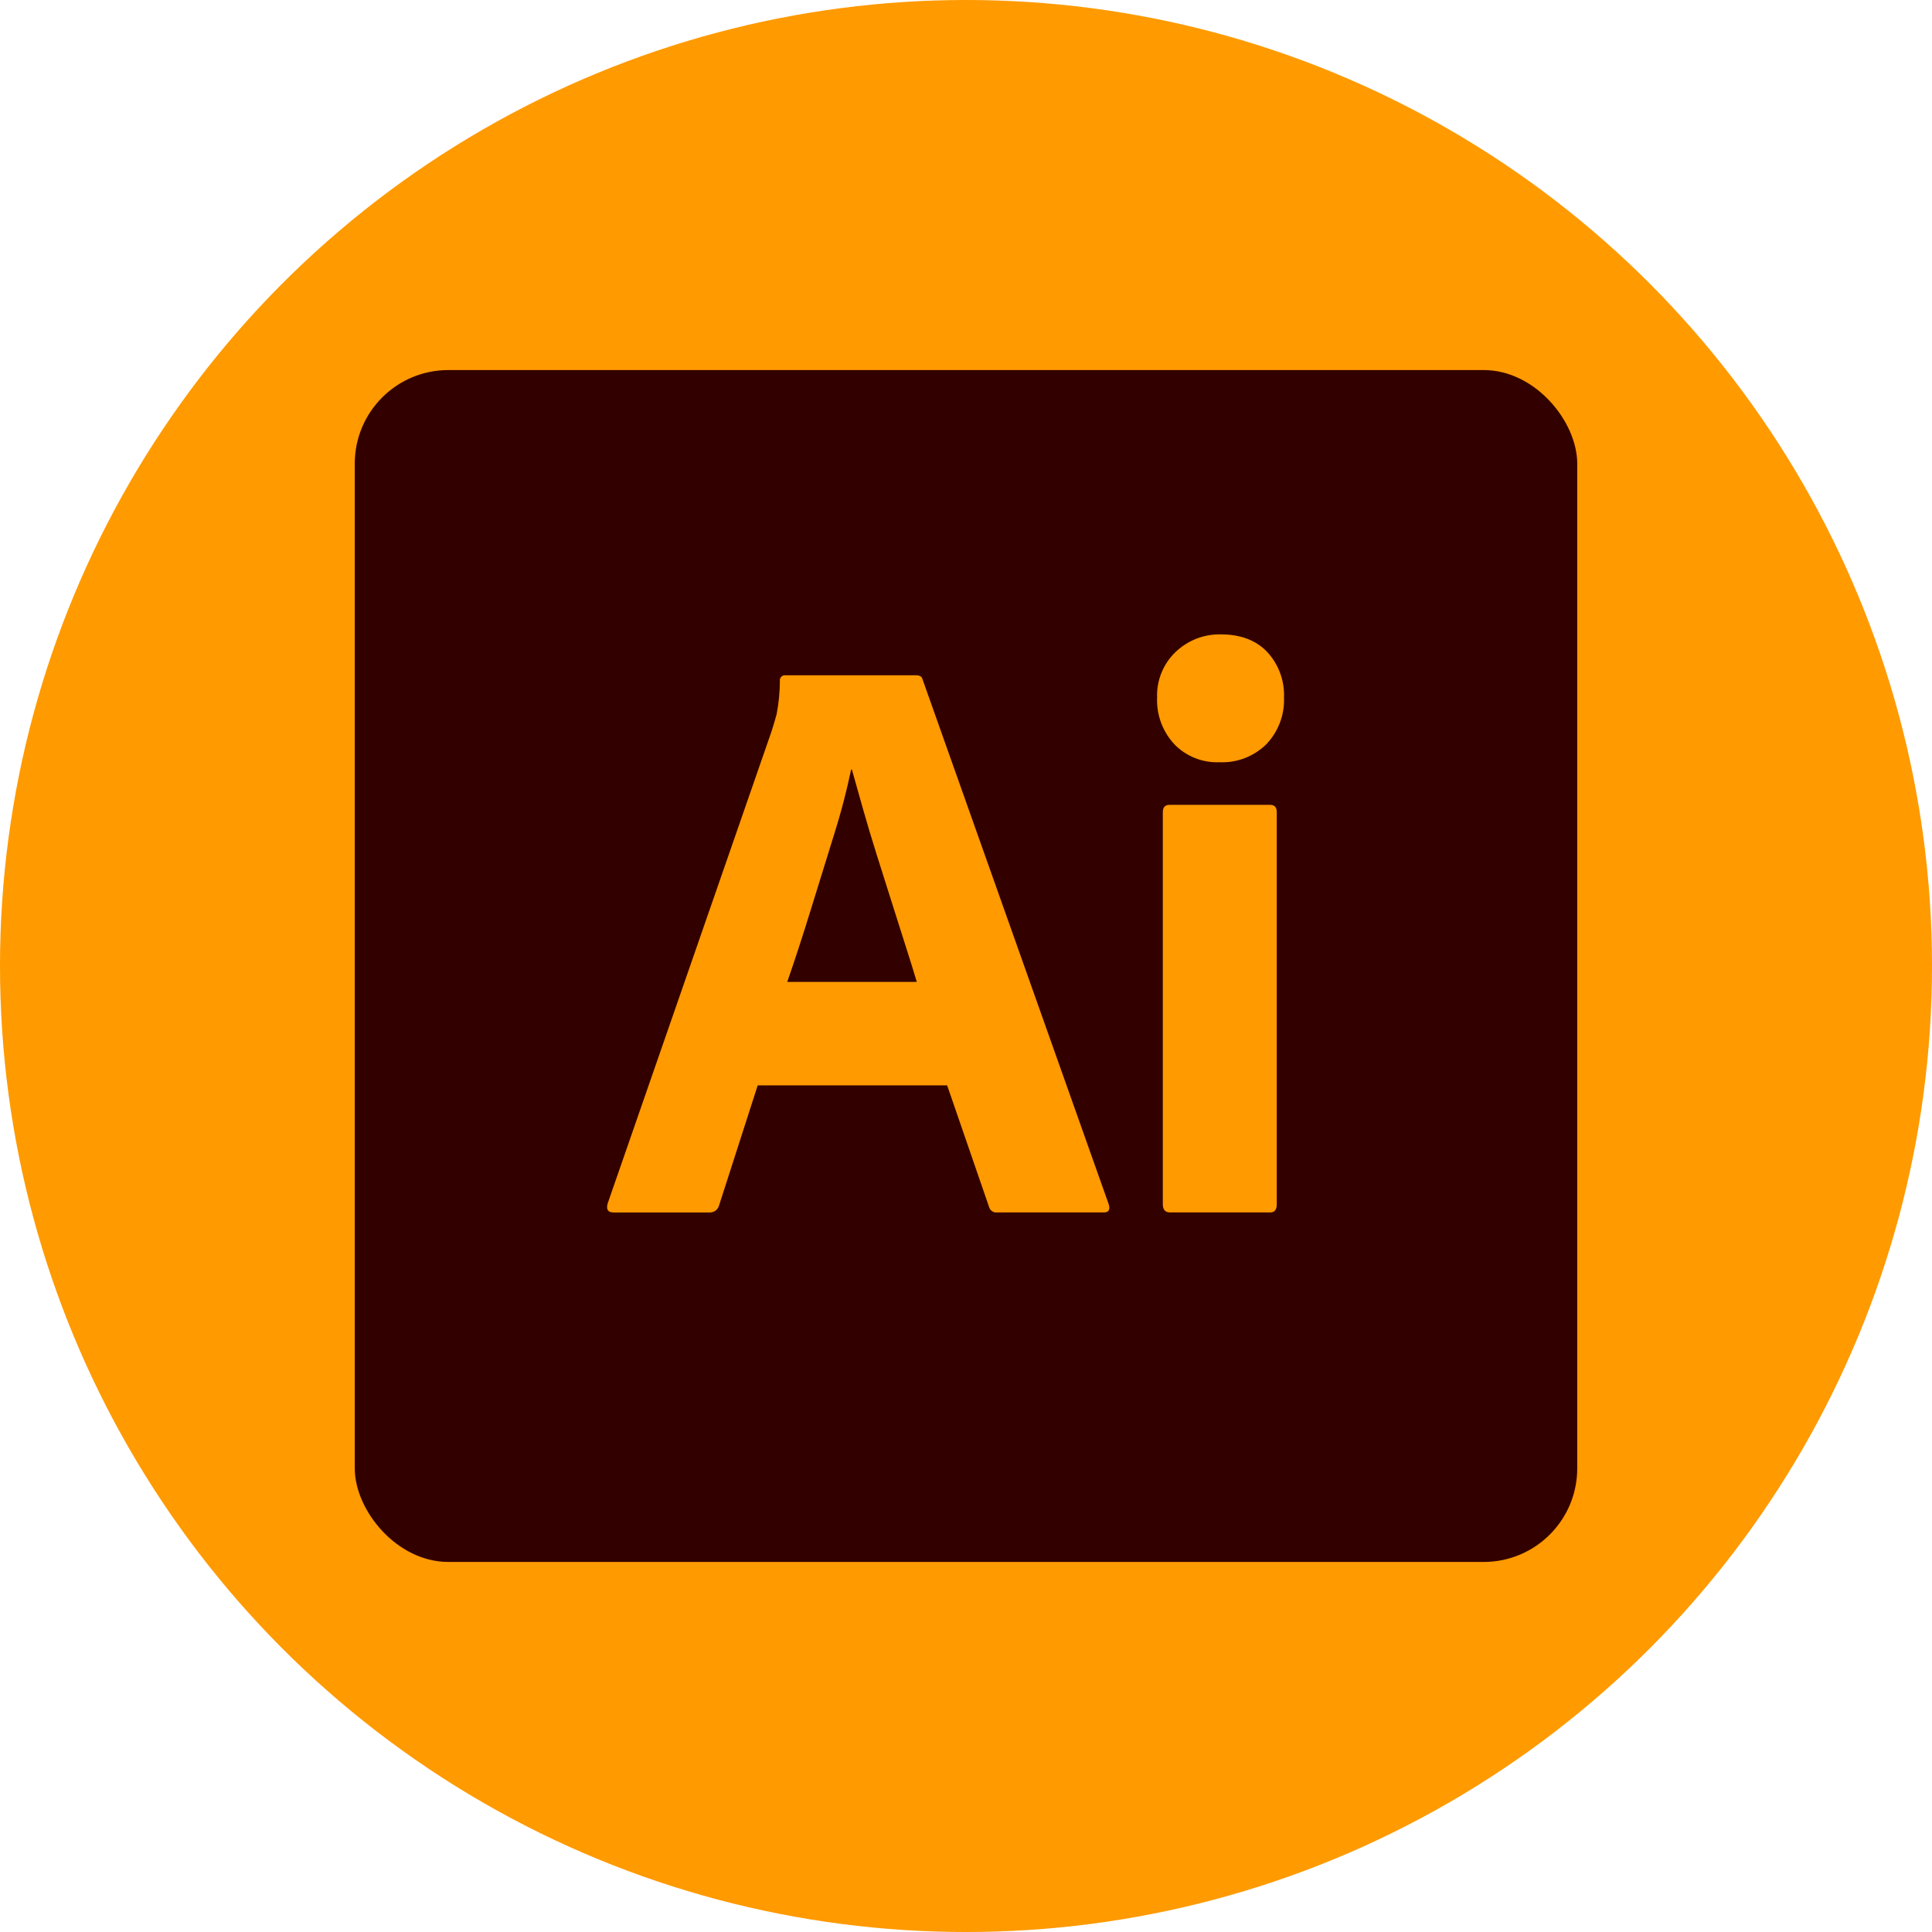 <?xml version="1.0" encoding="UTF-8"?>
<svg id="Layer_2" data-name="Layer 2" xmlns="http://www.w3.org/2000/svg" viewBox="0 0 1870.45 1870.45">
  <defs>
    <style>
      .cls-1 {
        fill: #300;
      }

      .cls-2 {
        fill: #ff9a00;
      }
    </style>
  </defs>
  <g id="Layer_1-2" data-name="Layer 1">
    <circle class="cls-2" cx="935.23" cy="935.23" r="935.23"/>
    <g>
      <rect class="cls-1" x="343.47" y="358.27" width="1183.51" height="1153.91" rx="90.57" ry="90.57"/>
      <path class="cls-2" d="M916.98,1050.77h-183.41l-37.3,115.91c-1.02,4.38-5.04,7.4-9.53,7.15h-92.88c-5.31,0-7.16-2.92-5.55-8.75l158.79-457.39c1.54-4.77,3.13-10.17,4.77-16.2,2.06-10.6,3.12-21.37,3.17-32.16-.4-2.67,1.45-5.15,4.11-5.55.02,0,.03,0,.05,0,.46-.07.93-.07,1.39,0h126.23c3.7,0,5.81,1.32,6.36,3.96l180.22,508.14c1.6,5.28,0,7.94-4.77,7.94h-103.21c-3.67.41-7.06-1.97-7.94-5.55l-40.5-117.48ZM762.17,950.66h125.42c-3.16-10.6-6.86-22.51-11.11-35.73-4.24-13.22-8.74-27.38-13.49-42.49l-14.3-45.24c-4.77-15.09-9.13-29.65-13.1-43.69-3.96-14.04-7.57-26.84-10.81-38.41h-.79c-4.47,21.44-10.04,42.63-16.68,63.5-7.4,23.83-14.95,48.19-22.63,73.05-7.68,24.87-15.19,47.87-22.52,69Z"/>
      <path class="cls-2" d="M1180.55,737.96c-16.38.65-32.26-5.7-43.67-17.47-11.36-12.27-17.36-28.56-16.66-45.26-.56-16.53,5.94-32.51,17.86-43.97,11.8-11.32,27.62-17.47,43.97-17.08,19.05,0,34,5.69,44.85,17.08,11,11.94,16.83,27.75,16.2,43.97.67,16.78-5.49,33.11-17.08,45.26-12.07,11.9-28.54,18.23-45.47,17.47ZM1125.78,1165.87v-379.5c0-4.77,2.11-7.15,6.34-7.15h97.63c4.21,0,6.34,2.31,6.34,7.15v379.5c0,5.28-2.11,7.94-6.34,7.94h-96.82c-4.77.02-7.15-2.64-7.15-7.94Z"/>
    </g>
  </g>
</svg>